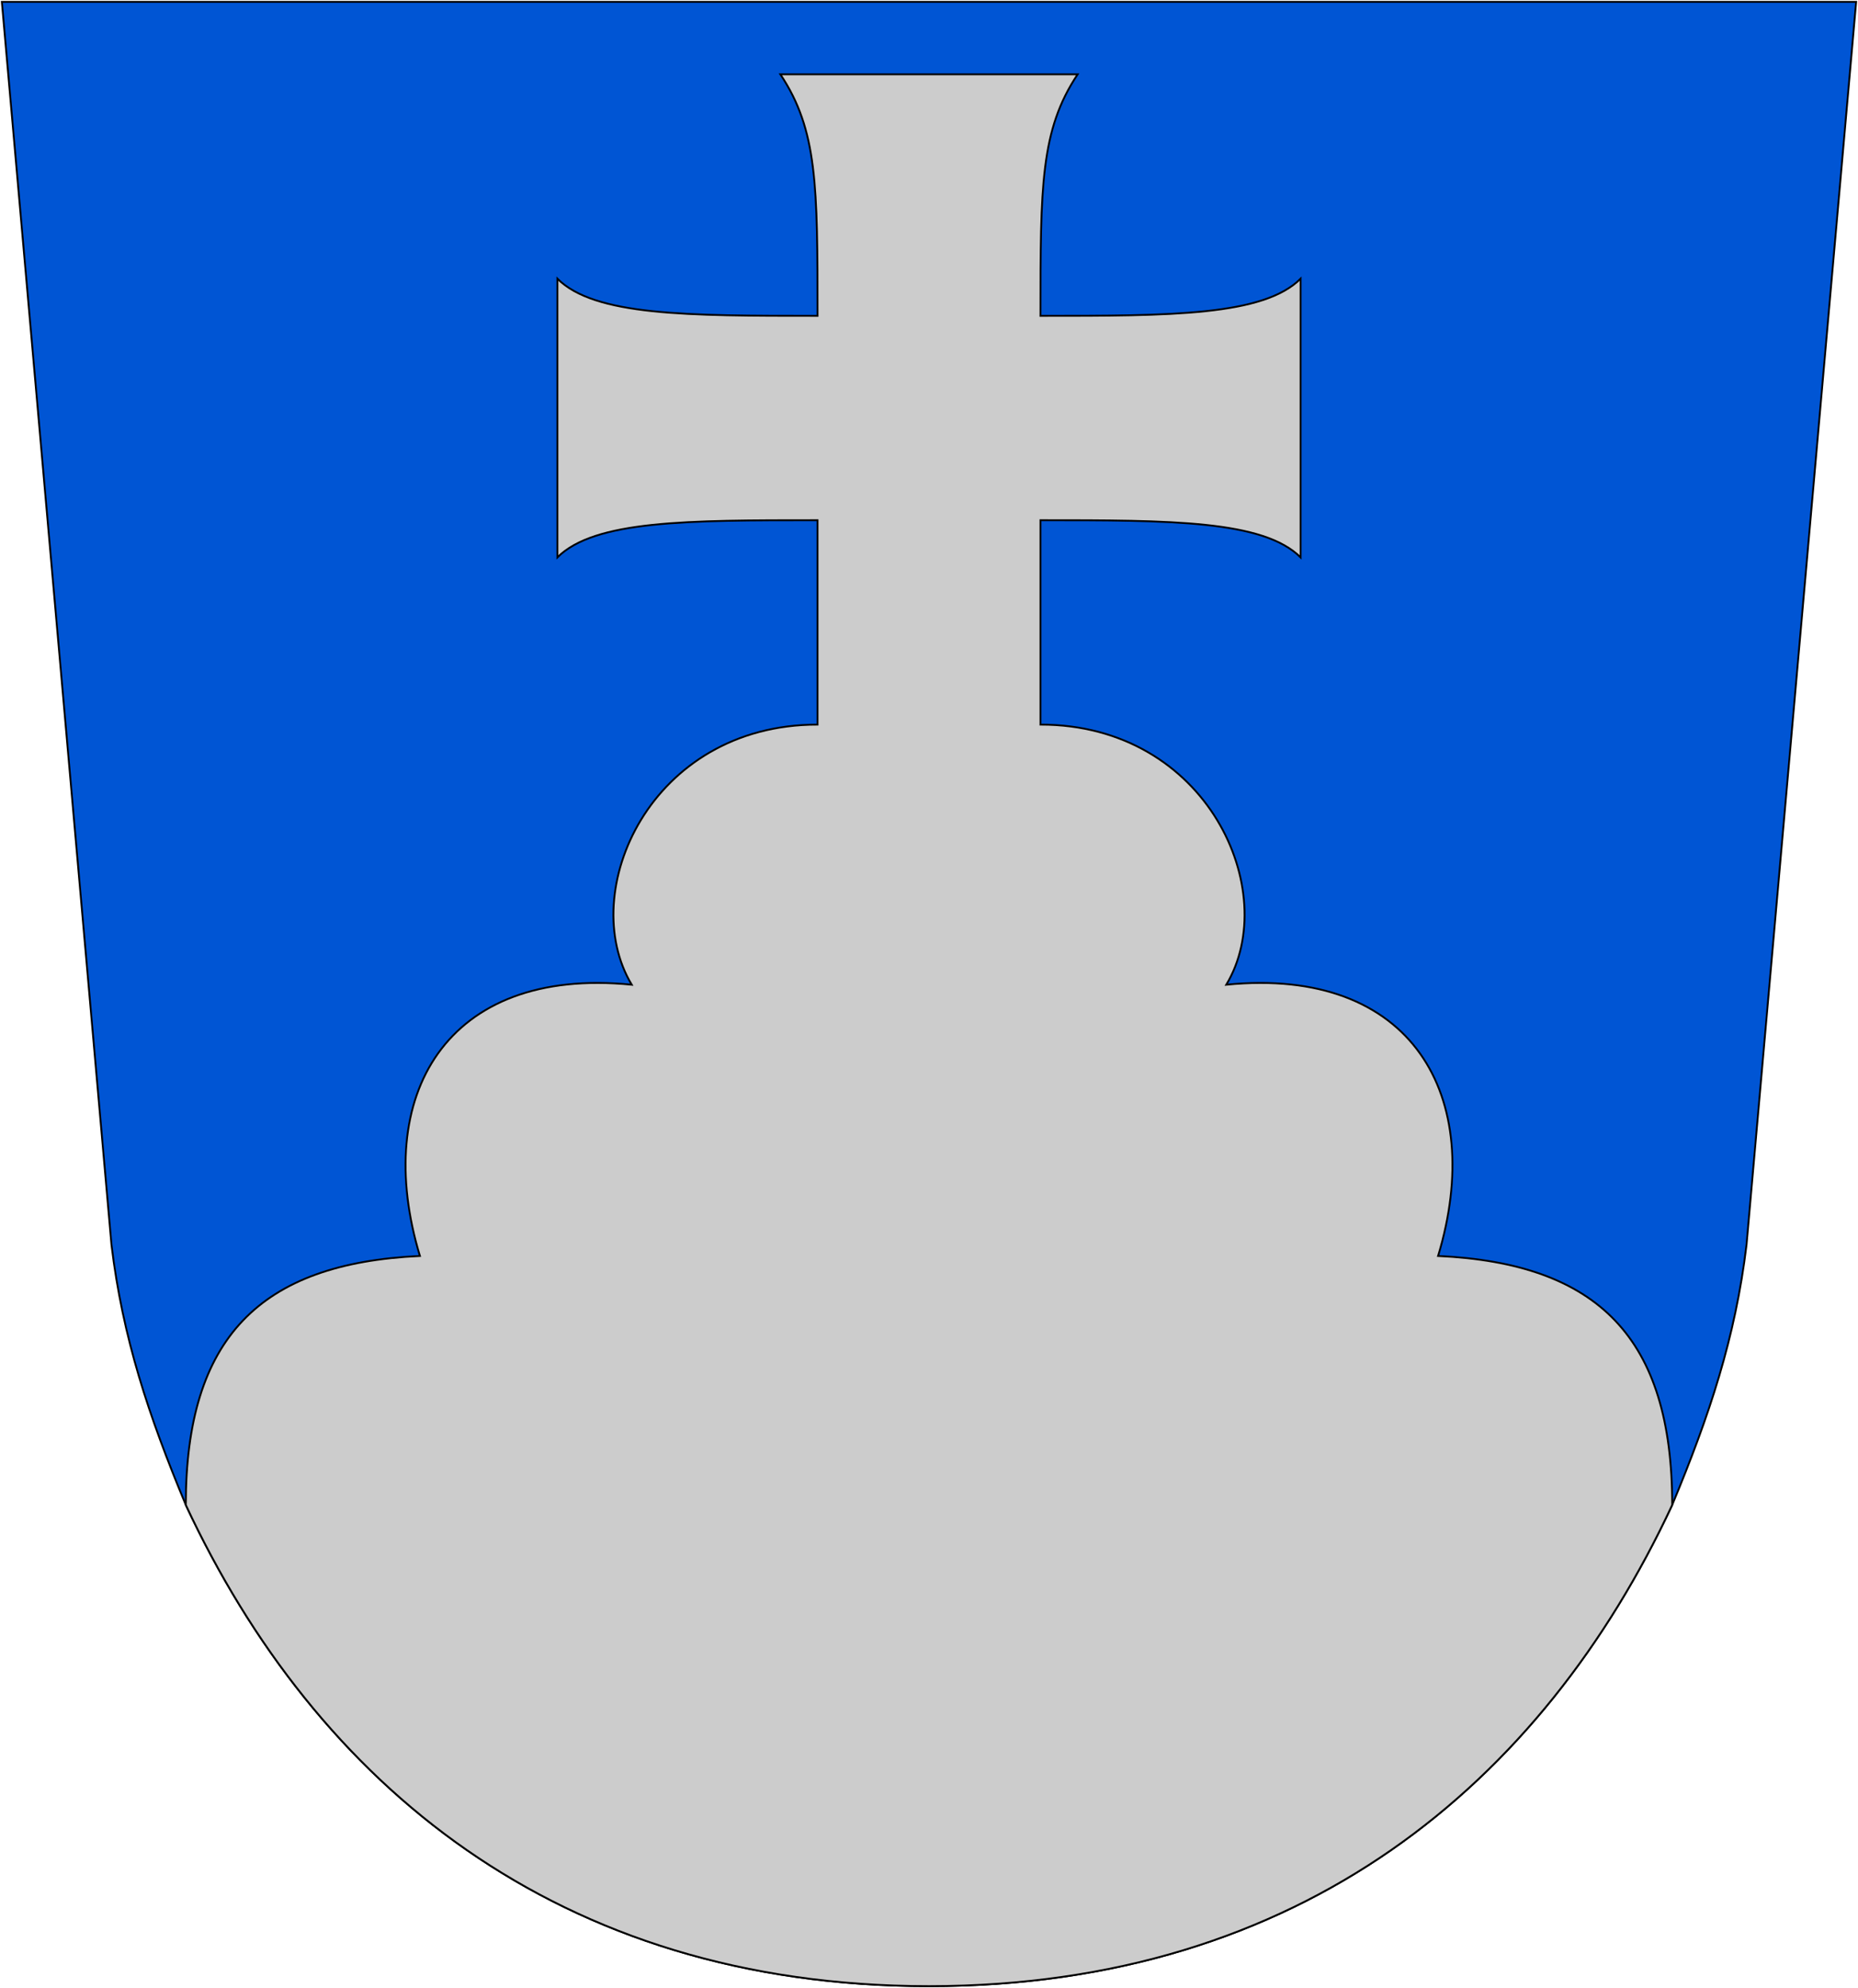 <?xml version="1.0" encoding="UTF-8" standalone="no"?>
<!-- Created with Inkscape (http://www.inkscape.org/) -->
<svg
   xmlns:dc="http://purl.org/dc/elements/1.1/"
   xmlns:cc="http://creativecommons.org/ns#"
   xmlns:rdf="http://www.w3.org/1999/02/22-rdf-syntax-ns#"
   xmlns:svg="http://www.w3.org/2000/svg"
   xmlns="http://www.w3.org/2000/svg"
   xmlns:sodipodi="http://sodipodi.sourceforge.net/DTD/sodipodi-0.dtd"
   xmlns:inkscape="http://www.inkscape.org/namespaces/inkscape"
   width="500"
   height="535"
   id="svg2"
   sodipodi:version="0.32"
   inkscape:version="0.46"
   sodipodi:docbase=""
   sodipodi:docname="Töysä.vaakuna.svg"
   version="1.0"
   inkscape:output_extension="org.inkscape.output.svg.inkscape">
  <defs
     id="defs4">
    <inkscape:perspective
       sodipodi:type="inkscape:persp3d"
       inkscape:vp_x="0 : 267.5 : 1"
       inkscape:vp_y="0 : 1000 : 0"
       inkscape:vp_z="500 : 267.5 : 1"
       inkscape:persp3d-origin="250 : 178.33333 : 1"
       id="perspective9" />
  </defs>
  <sodipodi:namedview
     id="base"
     pagecolor="#ffffff"
     bordercolor="#666666"
     borderopacity="1.0"
     inkscape:pageopacity="0.0"
     inkscape:pageshadow="2"
     inkscape:zoom="0.35355339"
     inkscape:cx="287.35131"
     inkscape:cy="297.835"
     inkscape:document-units="px"
     inkscape:current-layer="layer1"
     inkscape:window-width="1012"
     inkscape:window-height="736"
     inkscape:window-x="0"
     inkscape:window-y="0"
     showgrid="false" />
  <g
     inkscape:label="Layer 1"
     inkscape:groupmode="layer"
     id="layer1">
    <path
       style="fill:#0055d4;fill-opacity:1;fill-rule:evenodd;stroke:rgb(0, 0, 0);stroke-width:0.5;stroke-linecap:butt;stroke-linejoin:miter;stroke-opacity:1;stroke-miterlimit:4;stroke-dasharray:none"
       d="M 0.5,0.5 L 499.5,0.5 L 470,335 C 467,360 460,381 450,405 C 415,480 350,534.5 250,534.5 C 150,534.5 85,480 50,405 C 40,381 33,360 30,335 L 0.5,0.5 z "
       id="path1333"
       sodipodi:nodetypes="cccccccc" />
    <path
       sodipodi:nodetypes="cccccccccccccccccccc"
       id="path3085"
       d="M 50,405 C 50,360 70,340 113,338 C 100,295 120,260 170,265 C 155,240 175,195 220,195 L 220,140 C 185,140 160,140 150,150 L 150,75 C 160,85 185,85 220,85 C 220,50 220,35 210,20 L 290,20 C 280,35 280,50 280,85 C 315,85 340,85 350,75 L 350,150 C 340,140 315,140 280,140 L 280,195 C 325,195 345,240 330,265 C 380,260 400,295 387,338 C 430,340 450,360 450,405 C 415,480 350,534.5 250,534.5 C 150,534.5 85,480 50,405 z "
       style="fill:#cccccc;fill-opacity:1;fill-rule:evenodd;stroke:rgb(0, 0, 0);stroke-width:0.5;stroke-linecap:butt;stroke-linejoin:miter;stroke-opacity:1;stroke-miterlimit:4;stroke-dasharray:none" />
  </g>
</svg>
